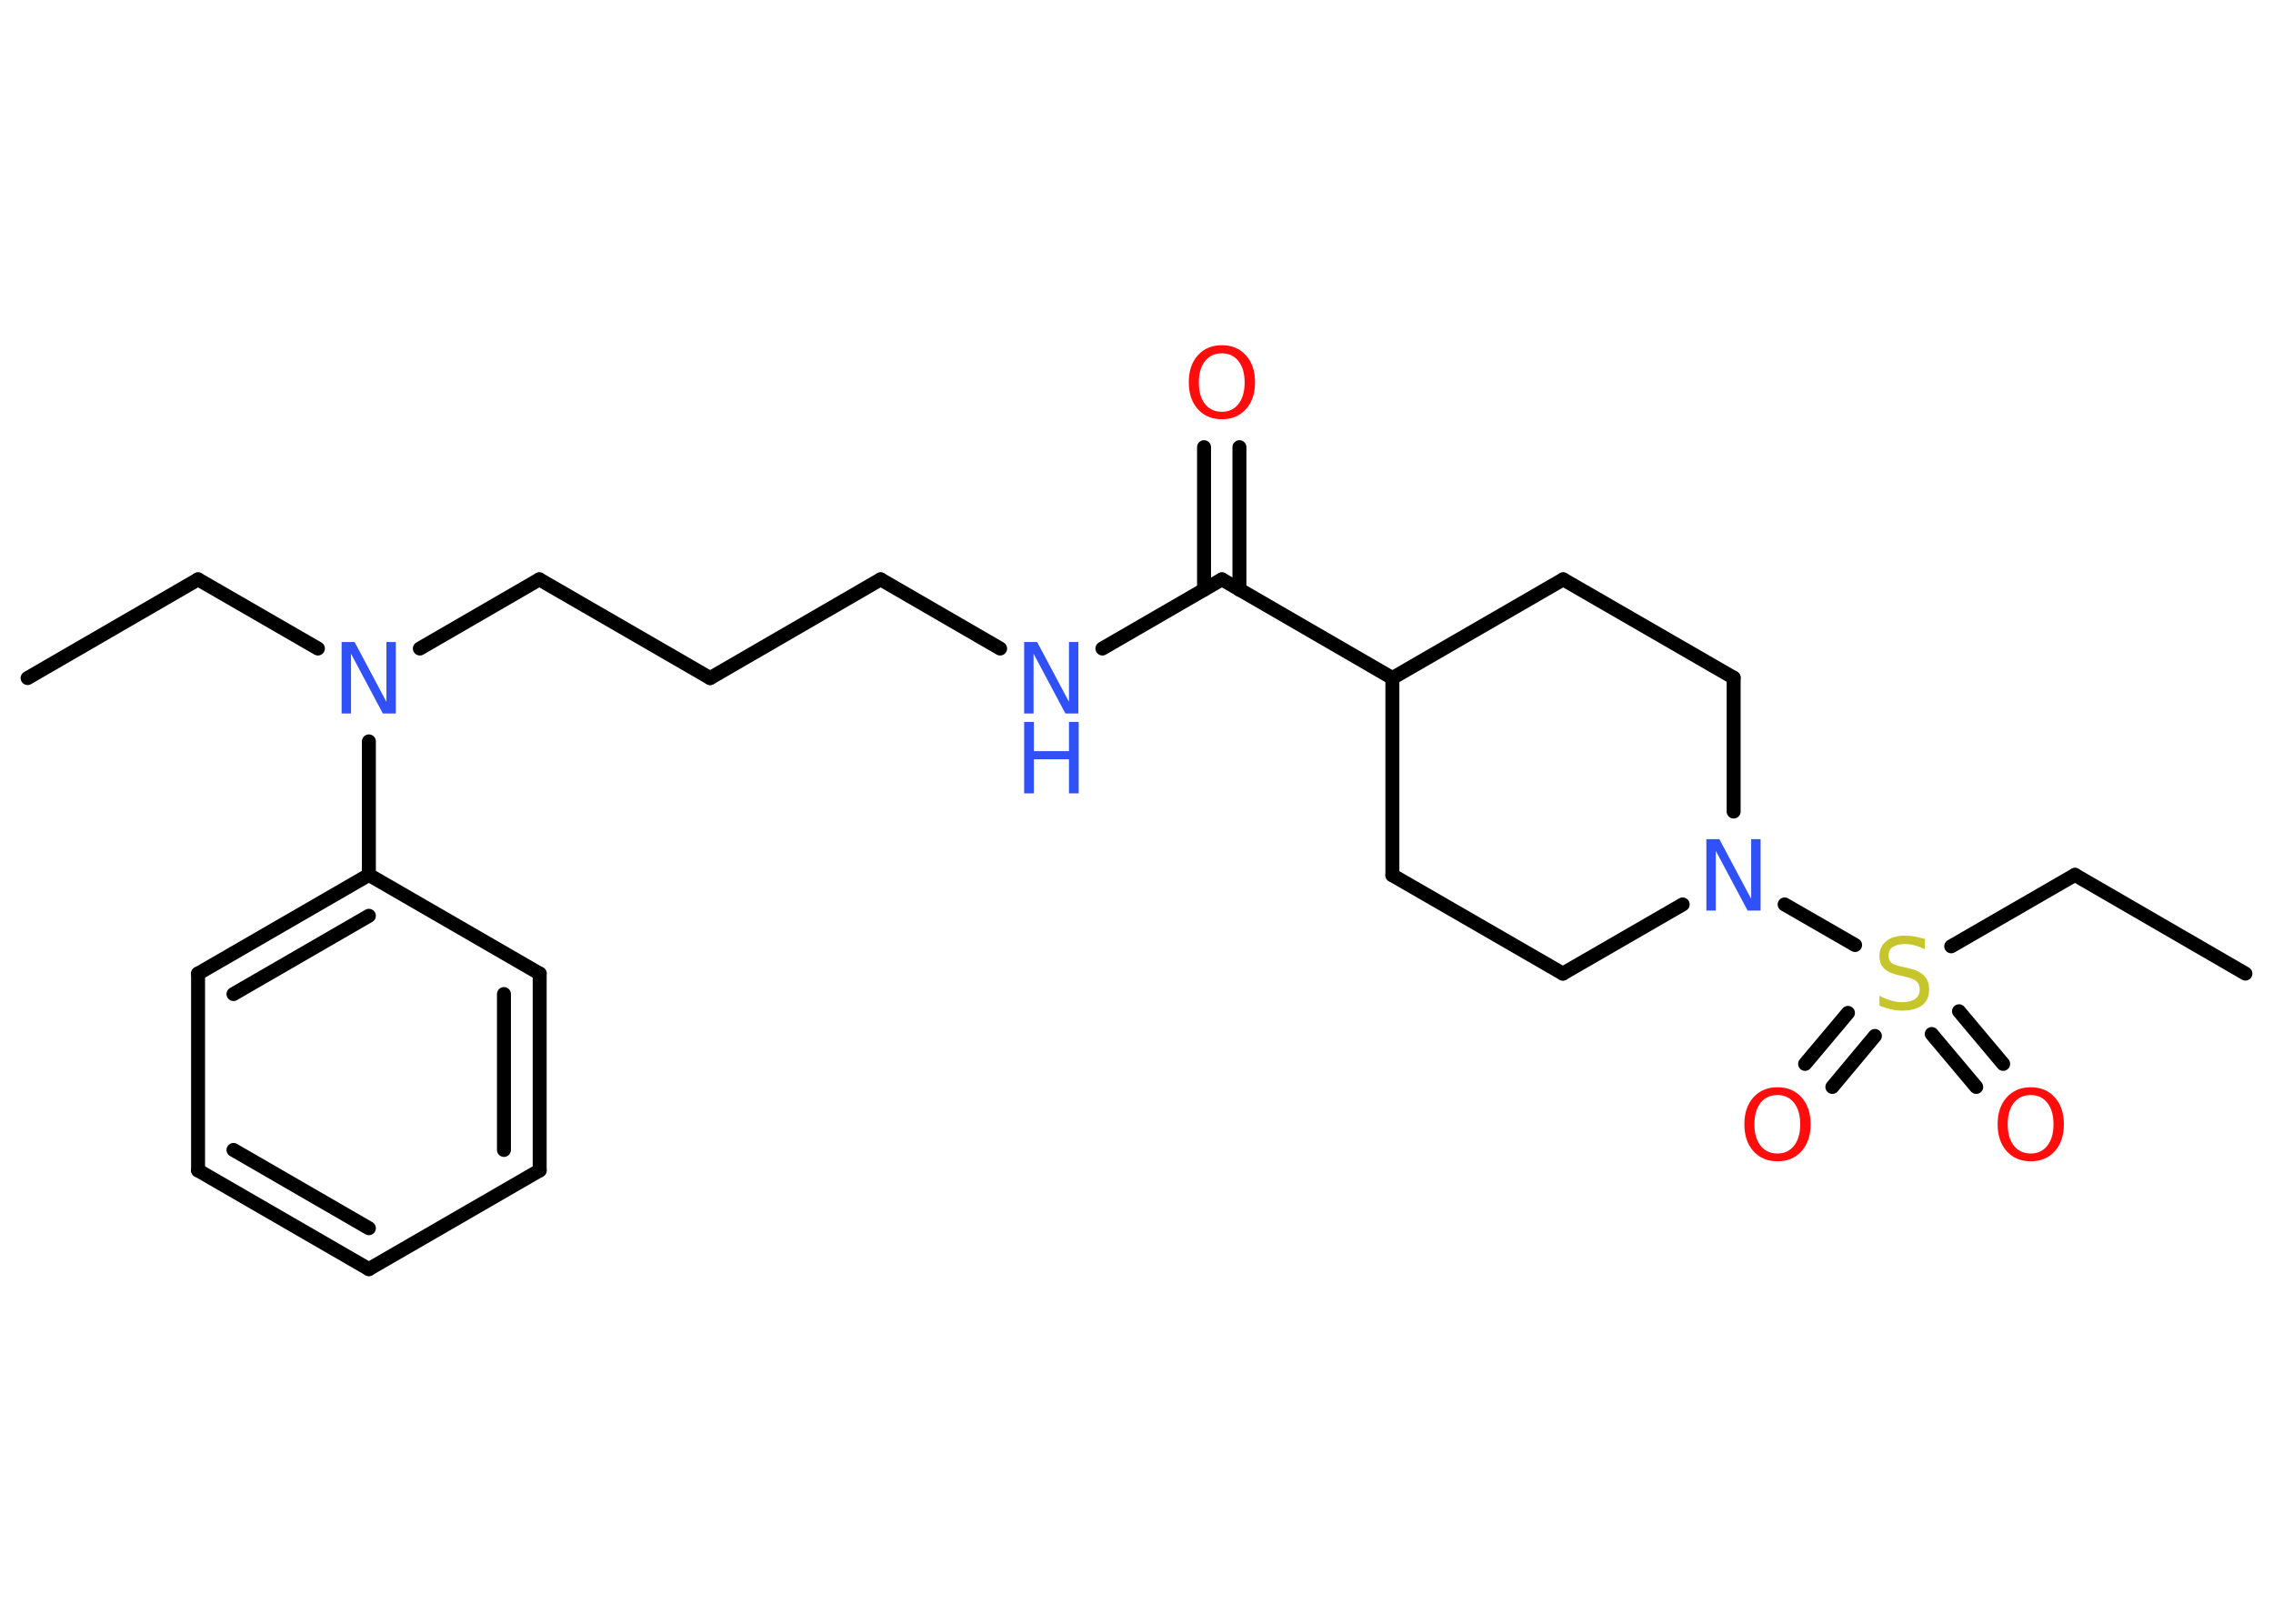 <?xml version='1.0' encoding='UTF-8'?>
<!DOCTYPE svg PUBLIC "-//W3C//DTD SVG 1.1//EN" "http://www.w3.org/Graphics/SVG/1.1/DTD/svg11.dtd">
<svg version='1.2' xmlns='http://www.w3.org/2000/svg' xmlns:xlink='http://www.w3.org/1999/xlink' width='70.0mm' height='50.0mm' viewBox='0 0 70.0 50.0'>
  <desc>Generated by the Chemistry Development Kit (http://github.com/cdk)</desc>
  <g stroke-linecap='round' stroke-linejoin='round' stroke='#000000' stroke-width='.43' fill='#3050F8'>
    <rect x='.0' y='.0' width='70.0' height='50.0' fill='#FFFFFF' stroke='none'/>
    <g id='mol1' class='mol'>
      <line id='mol1bnd1' class='bond' x1='.85' y1='20.88' x2='6.1' y2='17.84'/>
      <line id='mol1bnd2' class='bond' x1='6.1' y1='17.84' x2='9.79' y2='19.97'/>
      <line id='mol1bnd3' class='bond' x1='12.93' y1='19.97' x2='16.61' y2='17.84'/>
      <line id='mol1bnd4' class='bond' x1='16.61' y1='17.84' x2='21.87' y2='20.88'/>
      <line id='mol1bnd5' class='bond' x1='21.87' y1='20.88' x2='27.12' y2='17.84'/>
      <line id='mol1bnd6' class='bond' x1='27.12' y1='17.84' x2='30.8' y2='19.97'/>
      <line id='mol1bnd7' class='bond' x1='33.95' y1='19.97' x2='37.63' y2='17.84'/>
      <g id='mol1bnd8' class='bond'>
        <line x1='37.08' y1='18.16' x2='37.08' y2='13.77'/>
        <line x1='38.17' y1='18.16' x2='38.17' y2='13.77'/>
      </g>
      <line id='mol1bnd9' class='bond' x1='37.63' y1='17.84' x2='42.88' y2='20.88'/>
      <line id='mol1bnd10' class='bond' x1='42.88' y1='20.88' x2='42.88' y2='26.95'/>
      <line id='mol1bnd11' class='bond' x1='42.88' y1='26.95' x2='48.13' y2='29.98'/>
      <line id='mol1bnd12' class='bond' x1='48.13' y1='29.98' x2='51.82' y2='27.85'/>
      <line id='mol1bnd13' class='bond' x1='54.96' y1='27.85' x2='57.13' y2='29.1'/>
      <g id='mol1bnd14' class='bond'>
        <line x1='57.74' y1='31.9' x2='56.43' y2='33.47'/>
        <line x1='56.91' y1='31.19' x2='55.59' y2='32.76'/>
      </g>
      <g id='mol1bnd15' class='bond'>
        <line x1='60.33' y1='31.14' x2='61.69' y2='32.76'/>
        <line x1='59.49' y1='31.84' x2='60.86' y2='33.47'/>
      </g>
      <line id='mol1bnd16' class='bond' x1='60.09' y1='29.14' x2='63.9' y2='26.94'/>
      <line id='mol1bnd17' class='bond' x1='63.9' y1='26.94' x2='69.15' y2='29.98'/>
      <line id='mol1bnd18' class='bond' x1='53.39' y1='24.99' x2='53.39' y2='20.87'/>
      <line id='mol1bnd19' class='bond' x1='53.39' y1='20.87' x2='48.14' y2='17.84'/>
      <line id='mol1bnd20' class='bond' x1='42.88' y1='20.88' x2='48.14' y2='17.84'/>
      <line id='mol1bnd21' class='bond' x1='11.36' y1='22.83' x2='11.36' y2='26.94'/>
      <g id='mol1bnd22' class='bond'>
        <line x1='11.36' y1='26.94' x2='6.1' y2='29.98'/>
        <line x1='11.36' y1='28.2' x2='7.19' y2='30.61'/>
      </g>
      <line id='mol1bnd23' class='bond' x1='6.1' y1='29.98' x2='6.1' y2='36.04'/>
      <g id='mol1bnd24' class='bond'>
        <line x1='6.1' y1='36.04' x2='11.36' y2='39.08'/>
        <line x1='7.19' y1='35.41' x2='11.36' y2='37.82'/>
      </g>
      <line id='mol1bnd25' class='bond' x1='11.36' y1='39.08' x2='16.62' y2='36.04'/>
      <g id='mol1bnd26' class='bond'>
        <line x1='16.62' y1='36.04' x2='16.62' y2='29.98'/>
        <line x1='15.52' y1='35.41' x2='15.52' y2='30.61'/>
      </g>
      <line id='mol1bnd27' class='bond' x1='11.36' y1='26.94' x2='16.62' y2='29.98'/>
      <path id='mol1atm3' class='atom' d='M10.52 19.77h.4l.98 1.84v-1.84h.29v2.2h-.4l-.98 -1.84v1.84h-.29v-2.2z' stroke='none'/>
      <g id='mol1atm7' class='atom'>
        <path d='M31.54 19.77h.4l.98 1.84v-1.84h.29v2.2h-.4l-.98 -1.84v1.84h-.29v-2.2z' stroke='none'/>
        <path d='M31.54 22.23h.3v.9h1.08v-.9h.3v2.2h-.3v-1.05h-1.08v1.05h-.3v-2.2z' stroke='none'/>
      </g>
      <path id='mol1atm9' class='atom' d='M37.63 10.88q-.33 .0 -.52 .24q-.19 .24 -.19 .66q.0 .42 .19 .66q.19 .24 .52 .24q.32 .0 .51 -.24q.19 -.24 .19 -.66q.0 -.42 -.19 -.66q-.19 -.24 -.51 -.24zM37.63 10.63q.46 .0 .74 .31q.28 .31 .28 .83q.0 .52 -.28 .83q-.28 .31 -.74 .31q-.46 .0 -.74 -.31q-.28 -.31 -.28 -.83q.0 -.52 .28 -.83q.28 -.31 .74 -.31z' stroke='none' fill='#FF0D0D'/>
      <path id='mol1atm13' class='atom' d='M52.55 25.84h.4l.98 1.84v-1.84h.29v2.2h-.4l-.98 -1.84v1.84h-.29v-2.2z' stroke='none'/>
      <path id='mol1atm14' class='atom' d='M59.28 28.94v.29q-.17 -.08 -.32 -.12q-.15 -.04 -.29 -.04q-.24 .0 -.38 .09q-.13 .09 -.13 .27q.0 .15 .09 .22q.09 .07 .33 .12l.18 .04q.33 .07 .49 .23q.16 .16 .16 .43q.0 .32 -.21 .48q-.21 .17 -.63 .17q-.16 .0 -.33 -.04q-.18 -.04 -.36 -.11v-.31q.18 .1 .36 .15q.17 .05 .34 .05q.26 .0 .4 -.1q.14 -.1 .14 -.29q.0 -.16 -.1 -.25q-.1 -.09 -.33 -.14l-.18 -.04q-.33 -.07 -.48 -.21q-.15 -.14 -.15 -.39q.0 -.29 .21 -.46q.21 -.17 .57 -.17q.15 .0 .31 .03q.16 .03 .33 .08z' stroke='none' fill='#C6C62C'/>
      <path id='mol1atm15' class='atom' d='M54.74 33.72q-.33 .0 -.52 .24q-.19 .24 -.19 .66q.0 .42 .19 .66q.19 .24 .52 .24q.32 .0 .51 -.24q.19 -.24 .19 -.66q.0 -.42 -.19 -.66q-.19 -.24 -.51 -.24zM54.74 33.48q.46 .0 .74 .31q.28 .31 .28 .83q.0 .52 -.28 .83q-.28 .31 -.74 .31q-.46 .0 -.74 -.31q-.28 -.31 -.28 -.83q.0 -.52 .28 -.83q.28 -.31 .74 -.31z' stroke='none' fill='#FF0D0D'/>
      <path id='mol1atm16' class='atom' d='M62.54 33.72q-.33 .0 -.52 .24q-.19 .24 -.19 .66q.0 .42 .19 .66q.19 .24 .52 .24q.32 .0 .51 -.24q.19 -.24 .19 -.66q.0 -.42 -.19 -.66q-.19 -.24 -.51 -.24zM62.54 33.48q.46 .0 .74 .31q.28 .31 .28 .83q.0 .52 -.28 .83q-.28 .31 -.74 .31q-.46 .0 -.74 -.31q-.28 -.31 -.28 -.83q.0 -.52 .28 -.83q.28 -.31 .74 -.31z' stroke='none' fill='#FF0D0D'/>
    </g>
  </g>
</svg>
